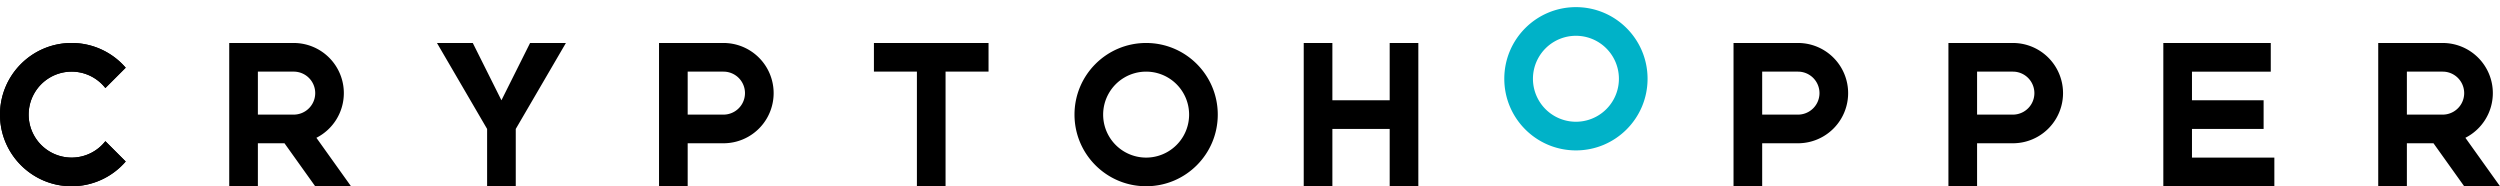 <svg width="349" height="26" viewBox="0 0 349 26" fill="none" xmlns="http://www.w3.org/2000/svg"><path fill-rule="evenodd" clip-rule="evenodd" d="M101 16h-5v-6h5a3 3 0 1 1 0 6zm0-10h-9v20h4v-6h5a7 7 0 1 0 0-14zm150 10h-5v-6h5a3 3 0 1 1 0 6zm0-10h-9v20h4v-6h5a7 7 0 1 0 0-14zm30 10h-5v-6h5a3 3 0 1 1 0 6zm0-10h-9v20h4v-6h5a7 7 0 1 0 0-14zM74 6l-4 8-4-8h-5l7 12v8h4v-8l7-12h-5zM14.71 19.71A5.986 5.986 0 0 1 10 22a6 6 0 0 1 0-12c1.912 0 3.611.897 4.71 2.29l2.837-2.837A9.968 9.968 0 0 0 10 6C4.478 6 0 10.477 0 16s4.478 10 10 10a9.969 9.969 0 0 0 7.547-3.453l-2.837-2.838v.001z" fill="#000"/><path fill-rule="evenodd" clip-rule="evenodd" d="M14.71 12.29A5.988 5.988 0 0 0 10 10a6 6 0 1 0 0 12 5.985 5.985 0 0 0 4.71-2.29l2.837 2.837A9.965 9.965 0 0 1 10 26C4.478 26 0 21.523 0 16S4.478 6 10 6a9.968 9.968 0 0 1 7.547 3.453L14.71 12.29zM36 10h5a2.999 2.999 0 0 1 1.148 5.772c-.364.15-.754.228-1.148.228h-5v-6zm13 16l-4.831-6.764A6.994 6.994 0 0 0 48 13a7 7 0 0 0-7-7h-9v20h4v-6h3.715L44 26h5zm287-16h5a3 3 0 1 1 0 6h-5v-6zm13 16l-4.832-6.764A6.995 6.995 0 0 0 348 13a7 7 0 0 0-7-7h-9v20h4v-6h3.715L344 26h5zM138 6h-16v4h6v16h4V10h6V6zm22 16a6 6 0 1 1 0-12 6 6 0 0 1 0 12zm0-16c-5.523 0-10 4.477-10 10s4.477 10 10 10 10-4.477 10-10-4.477-10-10-10z" fill="#000"/><path class="logo-o" fill-rule="evenodd" clip-rule="evenodd" d="M220 16.996a6 6 0 1 1 0-12 6 6 0 0 1 0 12zm0-16c-5.523 0-10 4.477-10 10s4.477 10 10 10 10-4.477 10-10-4.477-10-10-10z" fill="#00B2C8"/><path fill-rule="evenodd" clip-rule="evenodd" d="M306 22v-4h10v-4h-10v-4h11V6h-15v20h15.5v-4H306zM194 6v8h-8V6h-4v20h4v-8h8v8h4V6h-4z" fill="#000"/></svg>